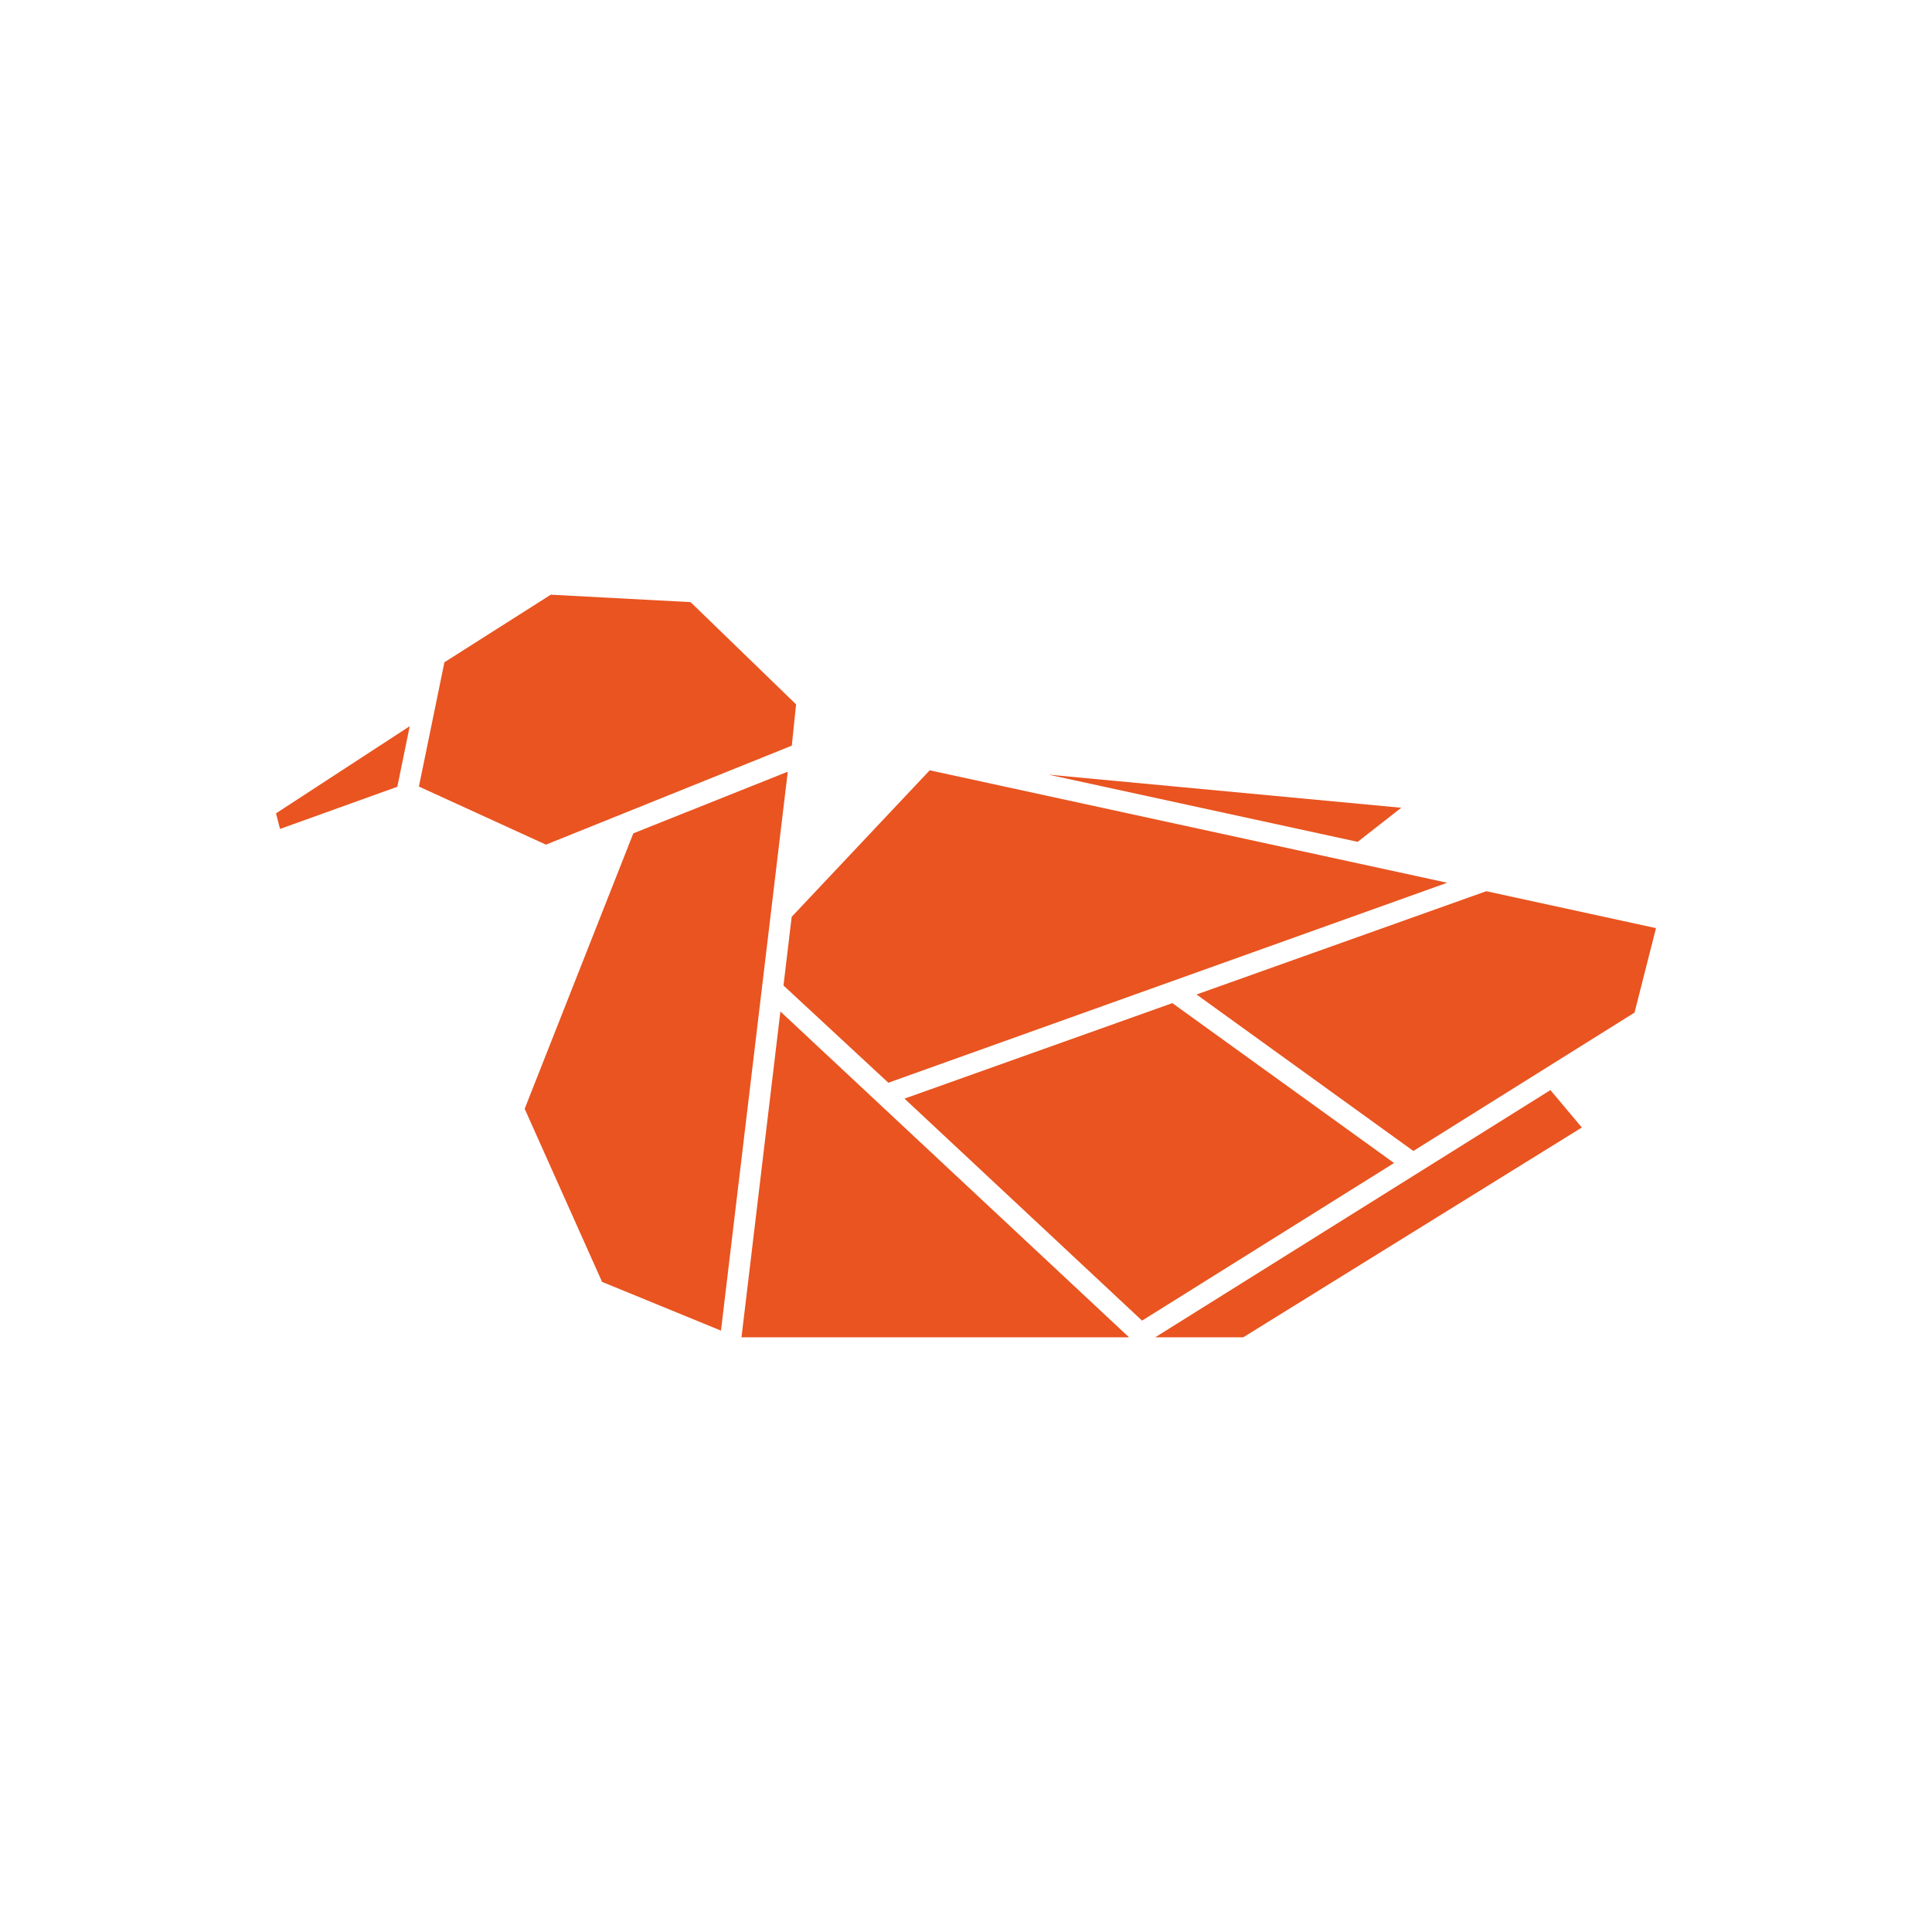 <svg xmlns="http://www.w3.org/2000/svg" width="140" height="140"><path fill="#e95420" d="m98.383 61.003 3.156-2.47-25.565-2.4zM83.71 96.907h6.379l24.537-15.204-2.277-2.71zm17.308-12.63L84.953 72.69l-19.41 6.92 17.215 16.087zM57.377 54.032l.31-2.99-7.645-7.41-10.13-.538-7.707 4.896-1.849 9.006 9.207 4.21zm45.04 29.372 16.027-10.028 1.556-6.12-12.297-2.676-20.997 7.484zM43.628 92.89l8.617 3.532 4.84-40.503-11.192 4.468-7.873 19.96zM67.37 55.819 57.368 66.437l-.594 4.975 7.598 7.047 40.498-14.492zM20 58.939l.293 1.129 8.498-3.056.9-4.39zm36.55 14.357-2.819 23.611h28.083z" style="stroke-width:.437"/></svg>
